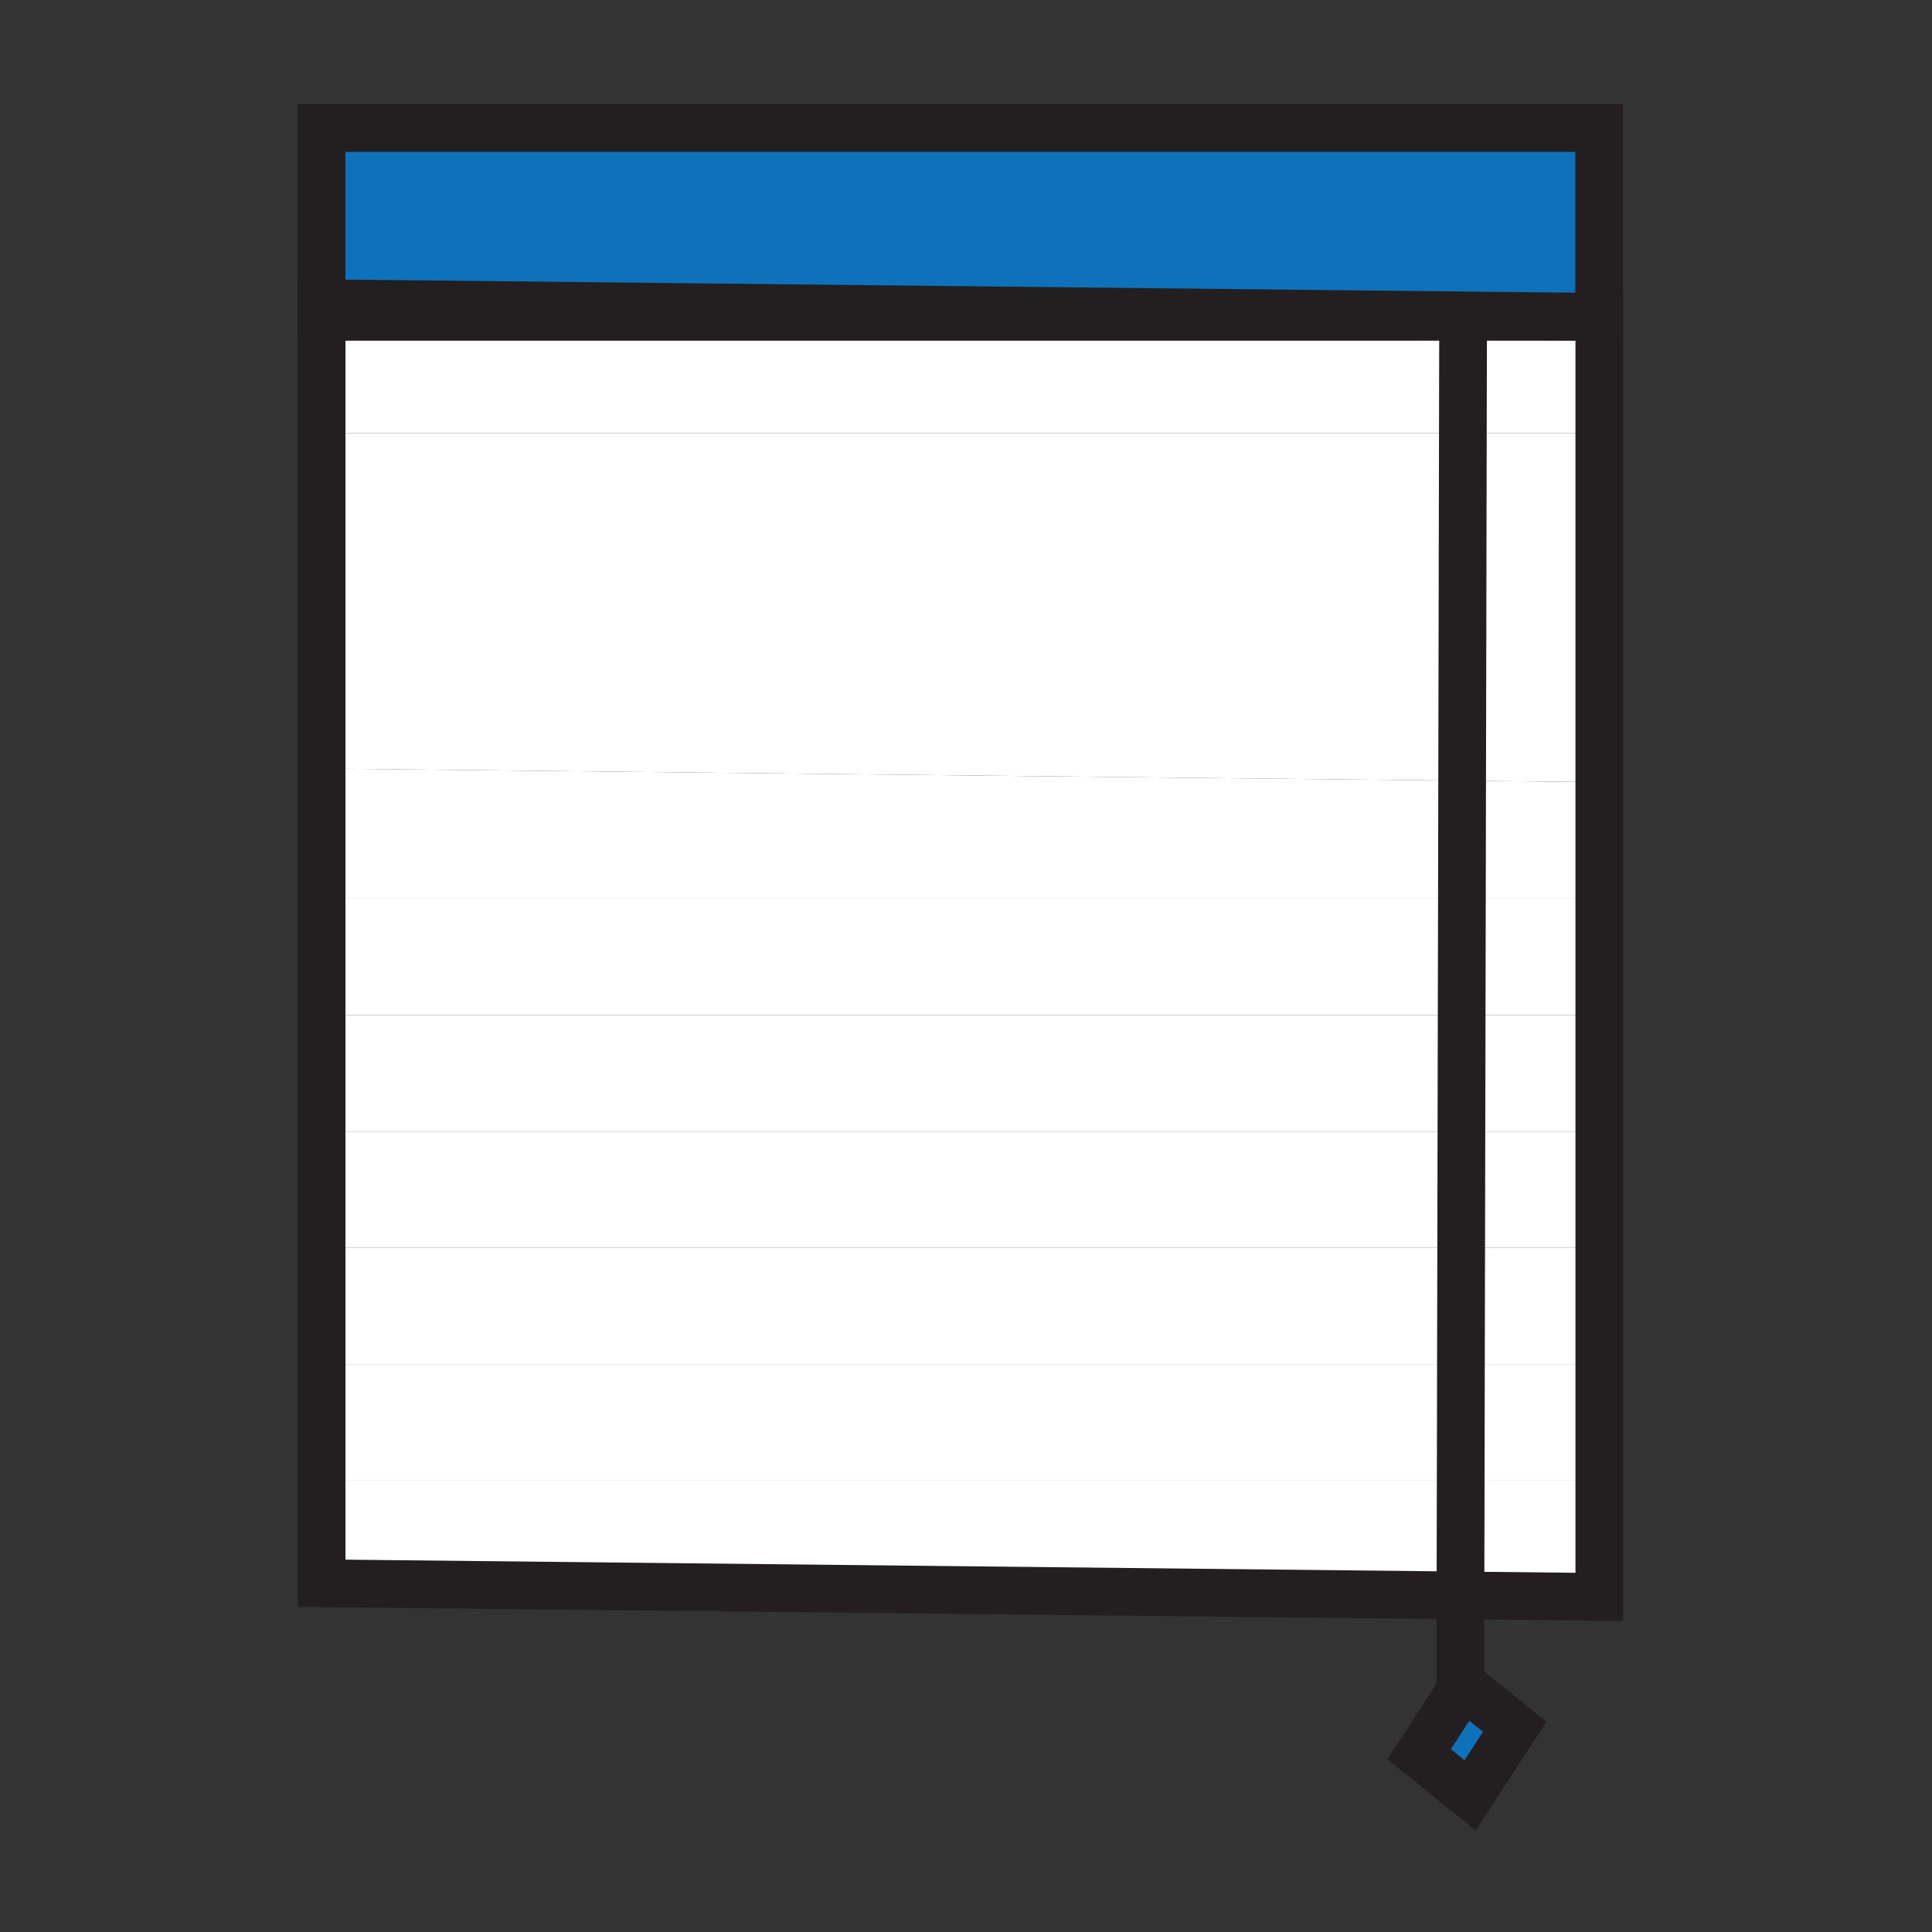 <?xml version="1.0" encoding="iso-8859-1"?>
<!-- Generator: Adobe Illustrator 12.0.1, SVG Export Plug-In . SVG Version: 6.00 Build 51448)  -->
<!DOCTYPE svg PUBLIC "-//W3C//DTD SVG 1.1//EN" "http://www.w3.org/Graphics/SVG/1.1/DTD/svg11.dtd">
<svg  version="1.1" id="Layer_1" xmlns="http://www.w3.org/2000/svg" xmlns:xlink="http://www.w3.org/1999/xlink" width="850.394" height="850.394"
	 viewBox="0 0 850.394 850.394" style="overflow:visible;enable-background:new 0 0 850.394 850.394;" xml:space="preserve">
<rect x="0" y="0" width="850.394" height="850.394" fill="#333333" stroke="none"/>
<g id="XMLID_1_">
	<g>
		<polygon style="fill:#FFFFFF;" points="703.96,600.42 703.96,651.72 642.95,651.72 643.05,600.42 		"/>
		<polygon style="fill:#FFFFFF;" points="703.96,139.46 703.96,190.63 643.9,190.63 644,142 644,139.46 703.9,139.46 		"/>
		<polygon style="fill:#0D72BA;" points="624.67,772.14 642.76,744.24 644.27,741.9 666.72,760.04 647.11,790.27 		"/>
		<polygon style="fill:#FFFFFF;" points="141.56,395.59 643.48,395.59 643.37,446.77 141.56,446.77 		"/>
		<polygon style="fill:#0D72BA;" points="703.9,139.46 141.56,133.46 141.56,139.46 141.55,139.46 141.55,56.35 703.9,56.35 		"/>
		<polygon style="fill:#FFFFFF;" points="643.48,395.59 141.56,395.59 141.56,338.29 643.58,343.65 		"/>
		<polygon style="fill:#FFFFFF;" points="642.84,702.24 141.56,696.89 141.56,651.72 642.95,651.72 		"/>
		<polygon style="fill:#FFFFFF;" points="644,139.46 141.56,139.46 141.56,133.46 703.9,139.46 		"/>
		<polygon style="fill:#FFFFFF;" points="703.96,190.63 703.96,344.29 643.58,343.65 643.9,190.63 		"/>
		<polygon style="fill:#FFFFFF;" points="703.96,549.25 703.96,600.42 643.05,600.42 643.16,549.25 		"/>
		<polygon style="fill:#FFFFFF;" points="703.96,344.29 703.96,395.59 643.48,395.59 643.58,343.65 		"/>
		<polygon style="fill:#FFFFFF;" points="643.16,549.25 141.56,549.25 141.56,498.07 643.26,498.07 		"/>
		<polygon style="fill:#FFFFFF;" points="643.9,190.63 141.56,190.63 141.56,139.46 644,139.46 644,142 		"/>
		<polygon style="fill:#FFFFFF;" points="703.96,446.77 703.96,498.07 643.26,498.07 643.37,446.77 		"/>
		<polygon style="fill:#FFFFFF;" points="643.26,498.07 141.56,498.07 141.56,446.77 643.37,446.77 		"/>
		<polygon style="fill:#FFFFFF;" points="703.96,651.72 703.96,702.89 642.84,702.24 642.95,651.72 		"/>
		<polygon style="fill:#FFFFFF;" points="643.05,600.42 141.56,600.42 141.56,549.25 643.16,549.25 		"/>
		<polygon style="fill:#FFFFFF;" points="643.58,343.65 141.56,338.29 141.56,190.63 643.9,190.63 		"/>
		<polygon style="fill:#FFFFFF;" points="703.96,395.59 703.96,446.77 643.37,446.77 643.48,395.59 		"/>
		<polygon style="fill:#FFFFFF;" points="141.56,600.42 643.05,600.42 642.95,651.72 141.56,651.72 		"/>
		<polygon style="fill:#FFFFFF;" points="703.96,498.07 703.96,549.25 643.16,549.25 643.26,498.07 		"/>
	</g>
	<g>
		<polygon style="fill:none;stroke:#231F20;stroke-width:21;" points="703.9,139.46 644,139.46 141.56,139.46 141.55,139.46 
			141.55,56.35 703.9,56.35 		"/>
		<polygon style="fill:none;stroke:#231F20;stroke-width:21;" points="642.84,702.24 141.56,696.89 141.56,651.72 141.56,600.42 
			141.56,549.25 141.56,498.07 141.56,446.77 141.56,395.59 141.56,338.29 141.56,190.63 141.56,139.46 141.56,133.46 703.9,139.46 
			703.96,139.46 703.96,190.63 703.96,344.29 703.96,395.59 703.96,446.77 703.96,498.07 703.96,549.25 703.96,600.42 
			703.96,651.72 703.96,702.89 		"/>
		<polygon style="fill:none;stroke:#231F20;stroke-width:21;" points="647.11,790.27 624.67,772.14 642.76,744.24 644.27,741.9 
			666.72,760.04 		"/>
		<polyline style="fill:none;stroke:#231F20;stroke-width:21;" points="644,142 643.9,190.63 643.58,343.65 643.48,395.59 
			643.37,446.77 643.26,498.07 643.16,549.25 643.05,600.42 642.95,651.72 642.84,702.24 642.76,744.24 642.75,747.12 		"/>
	</g>
</g>
<rect style="fill:none;" width="850.394" height="850.394"/>
</svg>
